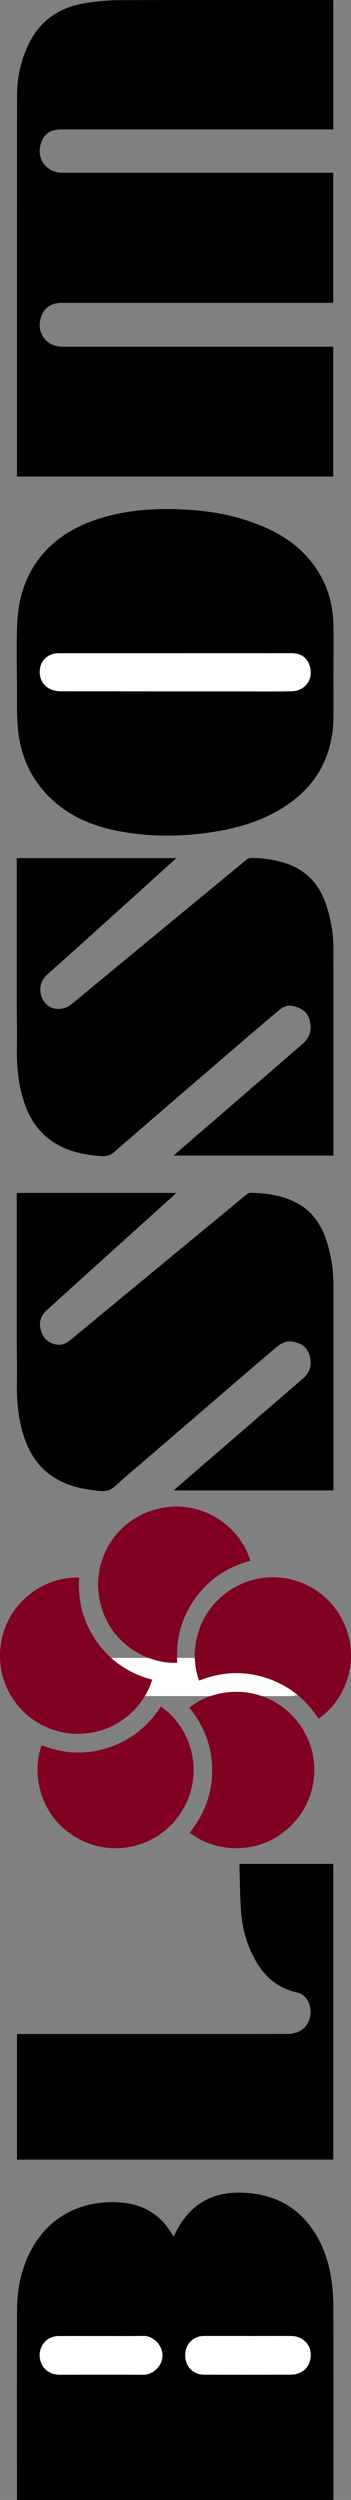 <?xml version="1.0" encoding="UTF-8"?>
<svg id="Layer_1" data-name="Layer 1" xmlns="http://www.w3.org/2000/svg" viewBox="0 0 97.72 695.01">
  <rect x="0" y="0" width="97.72" height="695.01" fill="#808080" stroke="none"/>
  <defs>
    <style>
      .cls-1, .cls-2, .cls-3 {
        stroke-width: 0px;
      }

      .cls-2 {
        fill: #800120;
      }

      .cls-3 {
        fill: #fff;
      }
    </style>
  </defs>
  <g>
    <path class="cls-1" d="M92.79.01v35.97h-1.38c-24.76,0-49.51,0-74.27,0-2.98,0-4.82,1.09-5.72,3.8-1.44,4.33,1.47,7.9,5.23,8.21.63.05,1.28.04,1.91.04,24.26,0,48.52,0,72.78,0h1.43v36.16h-1.37c-24.72,0-49.44,0-74.16,0-2.85,0-4.92,1.26-5.81,3.94-1.45,4.33,1.45,7.9,5.21,8.22.63.05,1.28.04,1.91.04,24.26,0,48.52,0,72.78,0h1.43v36.1H4.73v-1.18c0-34.98-.02-69.95.03-104.93,0-4.72,1-9.31,2.98-13.63C10.81,6.05,16.14,2.17,23.32.94,26.62.37,30,.06,33.35.05,52.79-.03,72.23.01,91.66.01h1.13Z"/>
    <path class="cls-1" d="M92.83,695.01H4.73c0-.38,0-.76,0-1.13,0-17.33-.05-34.65.03-51.98.02-5.63,1.15-11.08,3.78-16.12,4.99-9.58,14.11-14.16,24.68-13.5,6.54.4,11.53,3.35,14.82,9.07.07.11.15.22.29.41.16-.29.29-.49.39-.7,4.01-8.29,10.4-12,19.62-11.43,6.65.41,12.41,2.71,16.87,7.83,3.89,4.47,5.97,9.78,6.93,15.53.43,2.58.65,5.22.66,7.83.06,17.61.03,35.22.03,52.83v1.35ZM69.02,649.43c-4.07,0-8.15,0-12.22,0-3.03,0-5.24,2.28-5.24,5.36,0,3.08,2.19,5.39,5.2,5.4,8.08.02,16.16.02,24.23-.01.76,0,1.57-.13,2.27-.42,2.44-1,3.64-3.45,3.14-6.2-.41-2.27-2.65-4.1-5.16-4.12-4.07-.03-8.15,0-12.22,0ZM28.21,649.43s0,0,0,.01c-4,0-8.01-.03-12.01.01-2.24.02-4.13,1.44-4.86,3.5-.75,2.13-.1,4.59,1.6,6.01,1.12.93,2.42,1.24,3.86,1.24,7.72-.02,15.45-.04,23.17.01,2.4.02,5.27-2.29,5.25-5.44-.02-2.9-2.67-5.4-5.22-5.36-3.93.06-7.87.02-11.8.02Z"/>
    <path class="cls-1" d="M92.83,186.96c0,4.15.05,8.31,0,12.46-.14,10.76-4.7,19.12-13.75,24.93-5.76,3.7-12.18,5.68-18.87,6.8-8.81,1.47-17.64,1.61-26.46.04-7.47-1.33-14.31-4.04-19.85-9.45-5.38-5.26-8.23-11.76-8.91-19.17-.35-3.77-.23-7.58-.25-11.38-.04-5.82-.18-11.65.03-17.46.29-7.85,2.6-15.01,8.16-20.82,4.57-4.78,10.29-7.56,16.58-9.29,6.21-1.7,12.55-2.22,18.96-2.07,7.12.17,14.13,1.04,20.91,3.36,6.36,2.18,12.18,5.25,16.62,10.47,4.51,5.31,6.74,11.51,6.83,18.47.06,4.37.01,8.73.01,13.1ZM48.78,181.6c-10.85,0-21.7,0-32.55,0-2.52,0-4.58,1.63-5.03,3.91-.54,2.69.55,5.09,2.92,6.1.88.38,1.91.57,2.87.57,15.85.03,31.7.02,47.55.02,5.57,0,11.14.08,16.7-.03,3.93-.08,6.4-3.77,4.76-7.66-.87-2.06-2.62-2.93-4.88-2.93-10.78.03-21.56.01-32.34.01Z"/>
    <path class="cls-1" d="M92.83,414.35h-44.43c.36-.35.59-.58.84-.8,11.71-10.11,23.41-20.22,35.13-30.32,2.05-1.76,2.52-3.96,1.8-6.44-.72-2.46-2.66-3.55-5-3.84-1.79-.22-3.32.79-4.6,1.89-11.09,9.47-22.13,18.99-33.18,28.5-3.77,3.24-7.59,6.41-11.26,9.76-1.28,1.17-2.49,1.57-4.2,1.41-3.48-.32-6.89-.88-10.11-2.29-6.31-2.75-9.8-7.82-11.59-14.25-1.22-4.41-1.6-8.91-1.52-13.48.07-4.58-.04-9.16-.04-13.74,0-12.64,0-25.28,0-37.92,0-.38,0-.76,0-1.19h44.38c-.39.38-.66.67-.95.93-11.7,10.55-23.4,21.09-35.08,31.66-1.72,1.56-2.3,3.5-1.59,5.79.73,2.34,2.31,3.59,4.71,3.81,1.45.14,2.58-.55,3.65-1.44,6.48-5.36,12.97-10.7,19.45-16.06,9.77-8.06,19.53-16.12,29.31-24.17.33-.27.8-.55,1.2-.54,3.67.05,7.27.49,10.73,1.82,5.44,2.09,8.71,6.13,10.45,11.56,1.32,4.12,1.92,8.35,1.91,12.68,0,18.43,0,36.85,0,55.28v1.4Z"/>
    <path class="cls-1" d="M48.32,321.24c2.99-2.58,5.77-4.99,8.56-7.39,9.16-7.91,18.33-15.79,27.46-23.73,2-1.74,2.57-4.02,1.85-6.57-.7-2.47-2.62-3.53-4.95-3.92-1.37-.23-2.6.41-3.62,1.26-3.35,2.79-6.66,5.64-9.97,8.48-11.95,10.27-23.9,20.52-35.79,30.85-1.15,1-2.19,1.3-3.64,1.2-3.71-.27-7.31-.89-10.71-2.44-6.14-2.8-9.53-7.82-11.28-14.13-1.22-4.41-1.59-8.91-1.52-13.48.07-4.58-.04-9.16-.04-13.74,0-12.64,0-25.28,0-37.92,0-.35,0-.7,0-1.14h44.39c-.51.47-.89.84-1.29,1.2-11.57,10.43-23.1,20.9-34.73,31.26-2.29,2.04-2.42,5.56-.4,7.88,1.71,1.97,4.89,2.16,7.21.3,2.44-1.95,4.82-3.96,7.23-5.95,13.82-11.4,27.63-22.8,41.46-34.19.33-.27.8-.55,1.19-.55,3.67.04,7.27.49,10.73,1.81,5.41,2.07,8.68,6.08,10.43,11.45,1.26,3.87,1.93,7.86,1.93,11.93.02,18.75.01,37.49.01,56.24v1.3h-44.51Z"/>
    <path class="cls-1" d="M66.73,518.18h26.06v82.21H4.73v-34.91h1.4c24.61,0,49.22.03,73.82-.02,5.84-.01,7.48-5.14,6-8.7-.62-1.48-1.72-2.5-3.34-2.86-5.15-1.12-8.8-4.21-11.37-8.71-2.38-4.16-3.72-8.68-4.1-13.42-.35-4.34-.34-8.72-.48-13.08,0-.14.03-.27.06-.51Z"/>
    <path class="cls-3" d="M69.02,649.43c4.07,0,8.15-.02,12.22,0,2.51.02,4.74,1.84,5.16,4.12.5,2.75-.7,5.2-3.14,6.2-.7.29-1.51.42-2.27.42-8.08.03-16.16.03-24.23.01-3.01,0-5.21-2.32-5.2-5.4,0-3.08,2.22-5.35,5.24-5.36,4.07-.01,8.15,0,12.22,0Z"/>
    <path class="cls-3" d="M28.21,649.43c3.93,0,7.87.04,11.8-.02,2.55-.04,5.2,2.45,5.22,5.36.02,3.16-2.85,5.46-5.25,5.44-7.72-.05-15.45-.03-23.17-.01-1.44,0-2.74-.31-3.86-1.24-1.7-1.42-2.35-3.88-1.6-6.01.73-2.07,2.61-3.48,4.86-3.5,4-.04,8.01-.01,12.01-.01,0,0,0,0,0-.01Z"/>
    <path class="cls-3" d="M48.89,460.92c10.81,0,21.63,0,32.44,0,2.28,0,4,1.17,4.81,3.2.78,1.96.32,4.36-1.2,5.82-1.18,1.13-2.61,1.6-4.26,1.6-17.59-.02-35.17-.01-52.76-.01-3.9,0-7.8.02-11.7-.01-2.33-.02-4.57-1.86-5.03-4.04-.55-2.57.47-5,2.68-6.03.8-.37,1.78-.5,2.67-.51,10.78-.03,21.56-.02,32.34-.02Z"/>
    <path class="cls-3" d="M48.78,181.6c10.78,0,21.56.01,32.34-.01,2.26,0,4.01.87,4.88,2.93,1.65,3.89-.83,7.58-4.76,7.66-5.56.11-11.13.03-16.7.03-15.85,0-31.7,0-47.55-.02-.96,0-1.99-.2-2.87-.57-2.37-1.01-3.46-3.41-2.92-6.1.46-2.28,2.52-3.91,5.03-3.91,10.85-.01,21.7,0,32.55,0Z"/>
  </g>
  <g>
    <path class="cls-2" d="M52.71,474.76c6.72-5.46,18.76-6.7,27.5,1.1,9.12,8.14,9.78,22.1,1.48,31-8.34,8.95-21.16,8.65-28.91,2.63,4.13-5.05,6.3-10.85,6.28-17.36-.02-6.51-2.18-12.32-6.35-17.36Z"/>
    <path class="cls-2" d="M11.6,485.19c6.09,2.43,12.28,2.72,18.53.68,6.24-2.04,11.09-5.9,14.62-11.43,7.29,4.78,12.04,16.01,7.18,26.67-5.11,11.18-18.44,15.92-29.41,10.43-11.23-5.63-13.99-18.04-10.91-26.35Z"/>
    <path class="cls-2" d="M88.69,477.83c-3.57-5.54-8.45-9.37-14.7-11.38-6.26-2.01-12.45-1.67-18.54.77-2.83-7.22-1.15-19.21,9.25-25.54,10.46-6.37,24-2.88,30.11,7.75,5.99,10.42,2.13,22.69-6.12,28.4Z"/>
    <path class="cls-2" d="M69.7,433.92c-6.37,1.68-11.52,5.14-15.36,10.46-3.84,5.33-5.44,11.32-4.99,17.87-7.74.46-18.63-4.84-21.44-16.68-2.83-11.92,4.67-23.72,16.66-26.25,11.76-2.48,22.24,4.98,25.13,14.59Z"/>
    <path class="cls-2" d="M22.04,438.59c-.45,6.57,1.17,12.56,4.98,17.91,3.82,5.35,8.98,8.78,15.32,10.46-2.05,7.48-10.56,16.09-22.68,14.95-12.19-1.15-20.96-12.04-19.51-24.21,1.43-11.94,11.86-19.46,21.89-19.11Z"/>
  </g>
</svg>